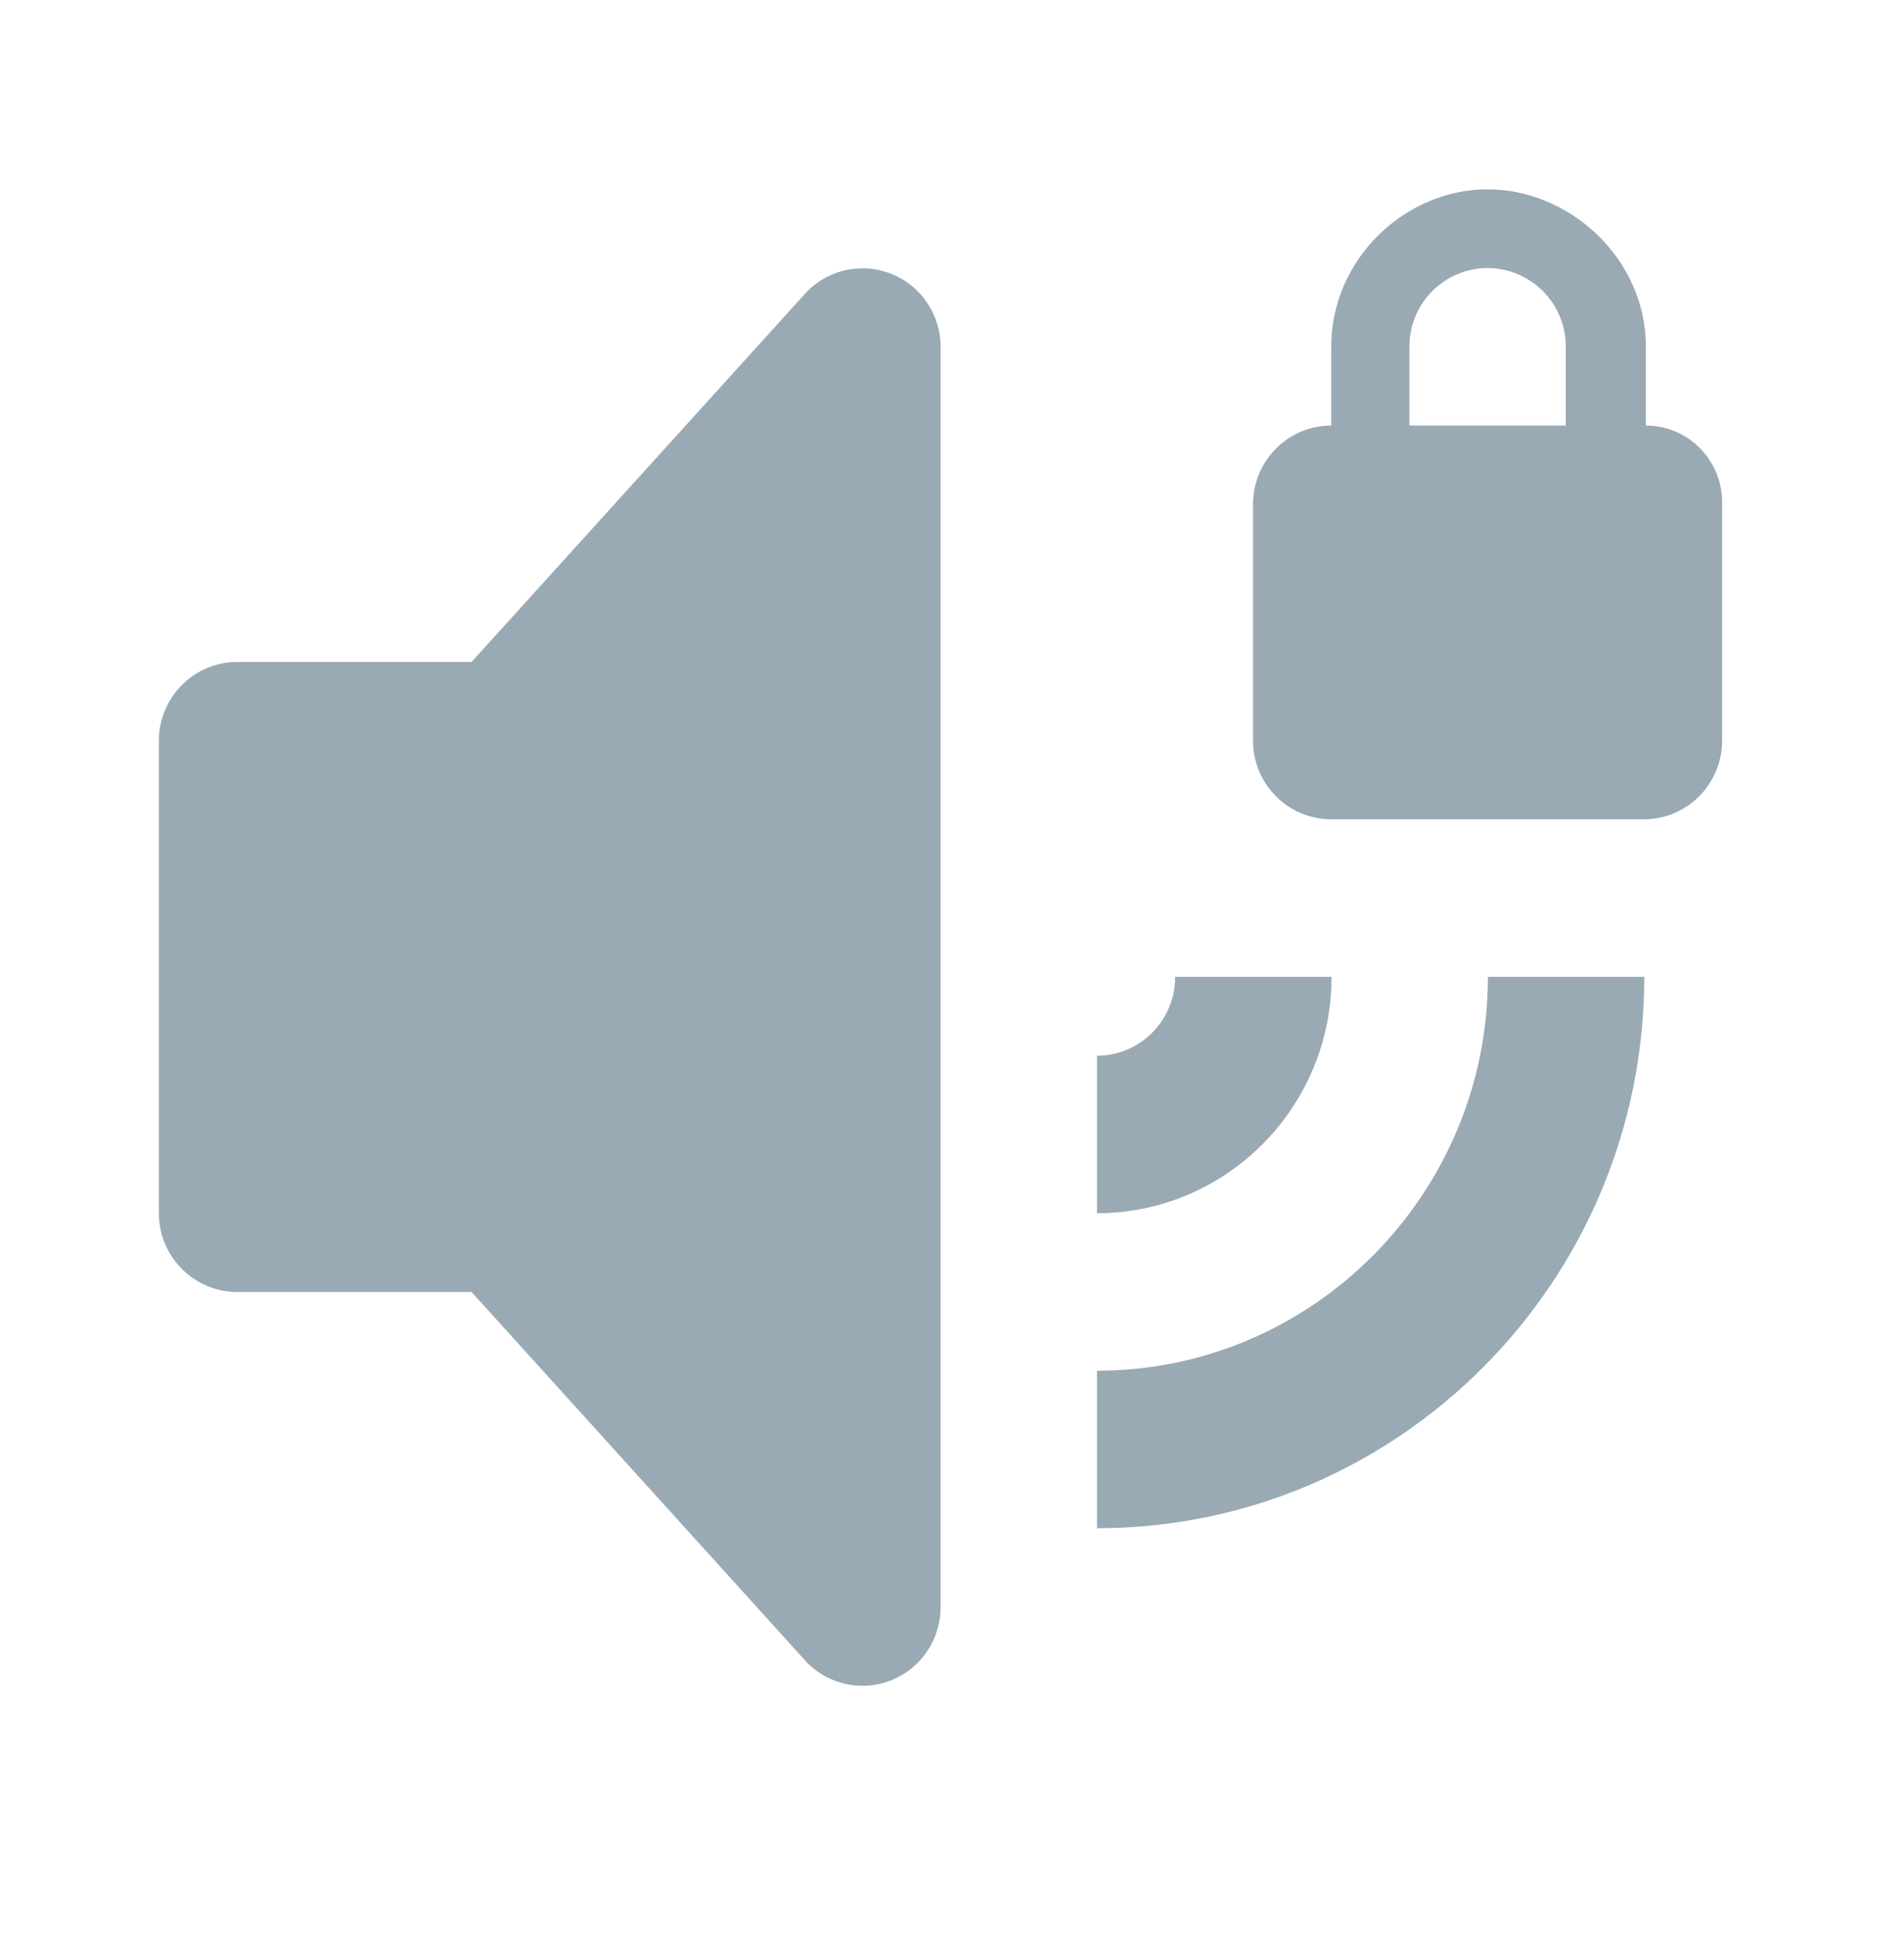 <svg width="59" height="60" viewBox="0 0 59 60" fill="none" xmlns="http://www.w3.org/2000/svg">
<path d="M36.416 30.253C36.416 30.255 36.416 30.256 36.416 30.258C36.416 31.602 35.328 32.697 33.993 32.697V37.575C38 37.575 41.261 34.294 41.261 30.258C41.261 30.256 41.261 30.255 41.261 30.253H36.416ZM46.106 30.253C46.106 30.255 46.106 30.256 46.106 30.258C46.106 36.982 40.672 42.453 33.993 42.453V47.331C43.344 47.331 50.951 39.675 50.951 30.258C50.951 30.256 50.951 30.255 50.951 30.253H46.106ZM25.012 9.024C25.705 8.326 26.747 8.119 27.653 8.495C28.559 8.868 29.148 9.763 29.148 10.746V49.77C29.148 50.758 28.559 51.648 27.653 52.026C26.747 52.404 25.705 52.194 25.012 51.497L14.612 40.014H7.345C6.012 40.014 4.922 38.916 4.922 37.575V22.941C4.922 21.602 6.012 20.502 7.345 20.502H14.612L25.012 9.024Z" fill="#99AAB5"/>
<path d="M51.002 13.18V10.741C51.002 8.009 48.64 5.863 46.096 5.863C43.553 5.863 41.251 8.009 41.251 10.741V13.18C39.913 13.18 38.828 14.272 38.828 15.619V22.936C38.828 24.283 39.913 25.375 41.251 25.375H46.096H50.941C52.279 25.375 53.364 24.283 53.364 22.936V15.558C53.364 14.245 52.307 13.18 51.002 13.18ZM48.519 13.18H43.674V10.741C43.674 9.347 44.804 8.302 46.096 8.302C47.388 8.302 48.519 9.347 48.519 10.741V13.18Z" fill="#99AAB5"/>
</svg>
